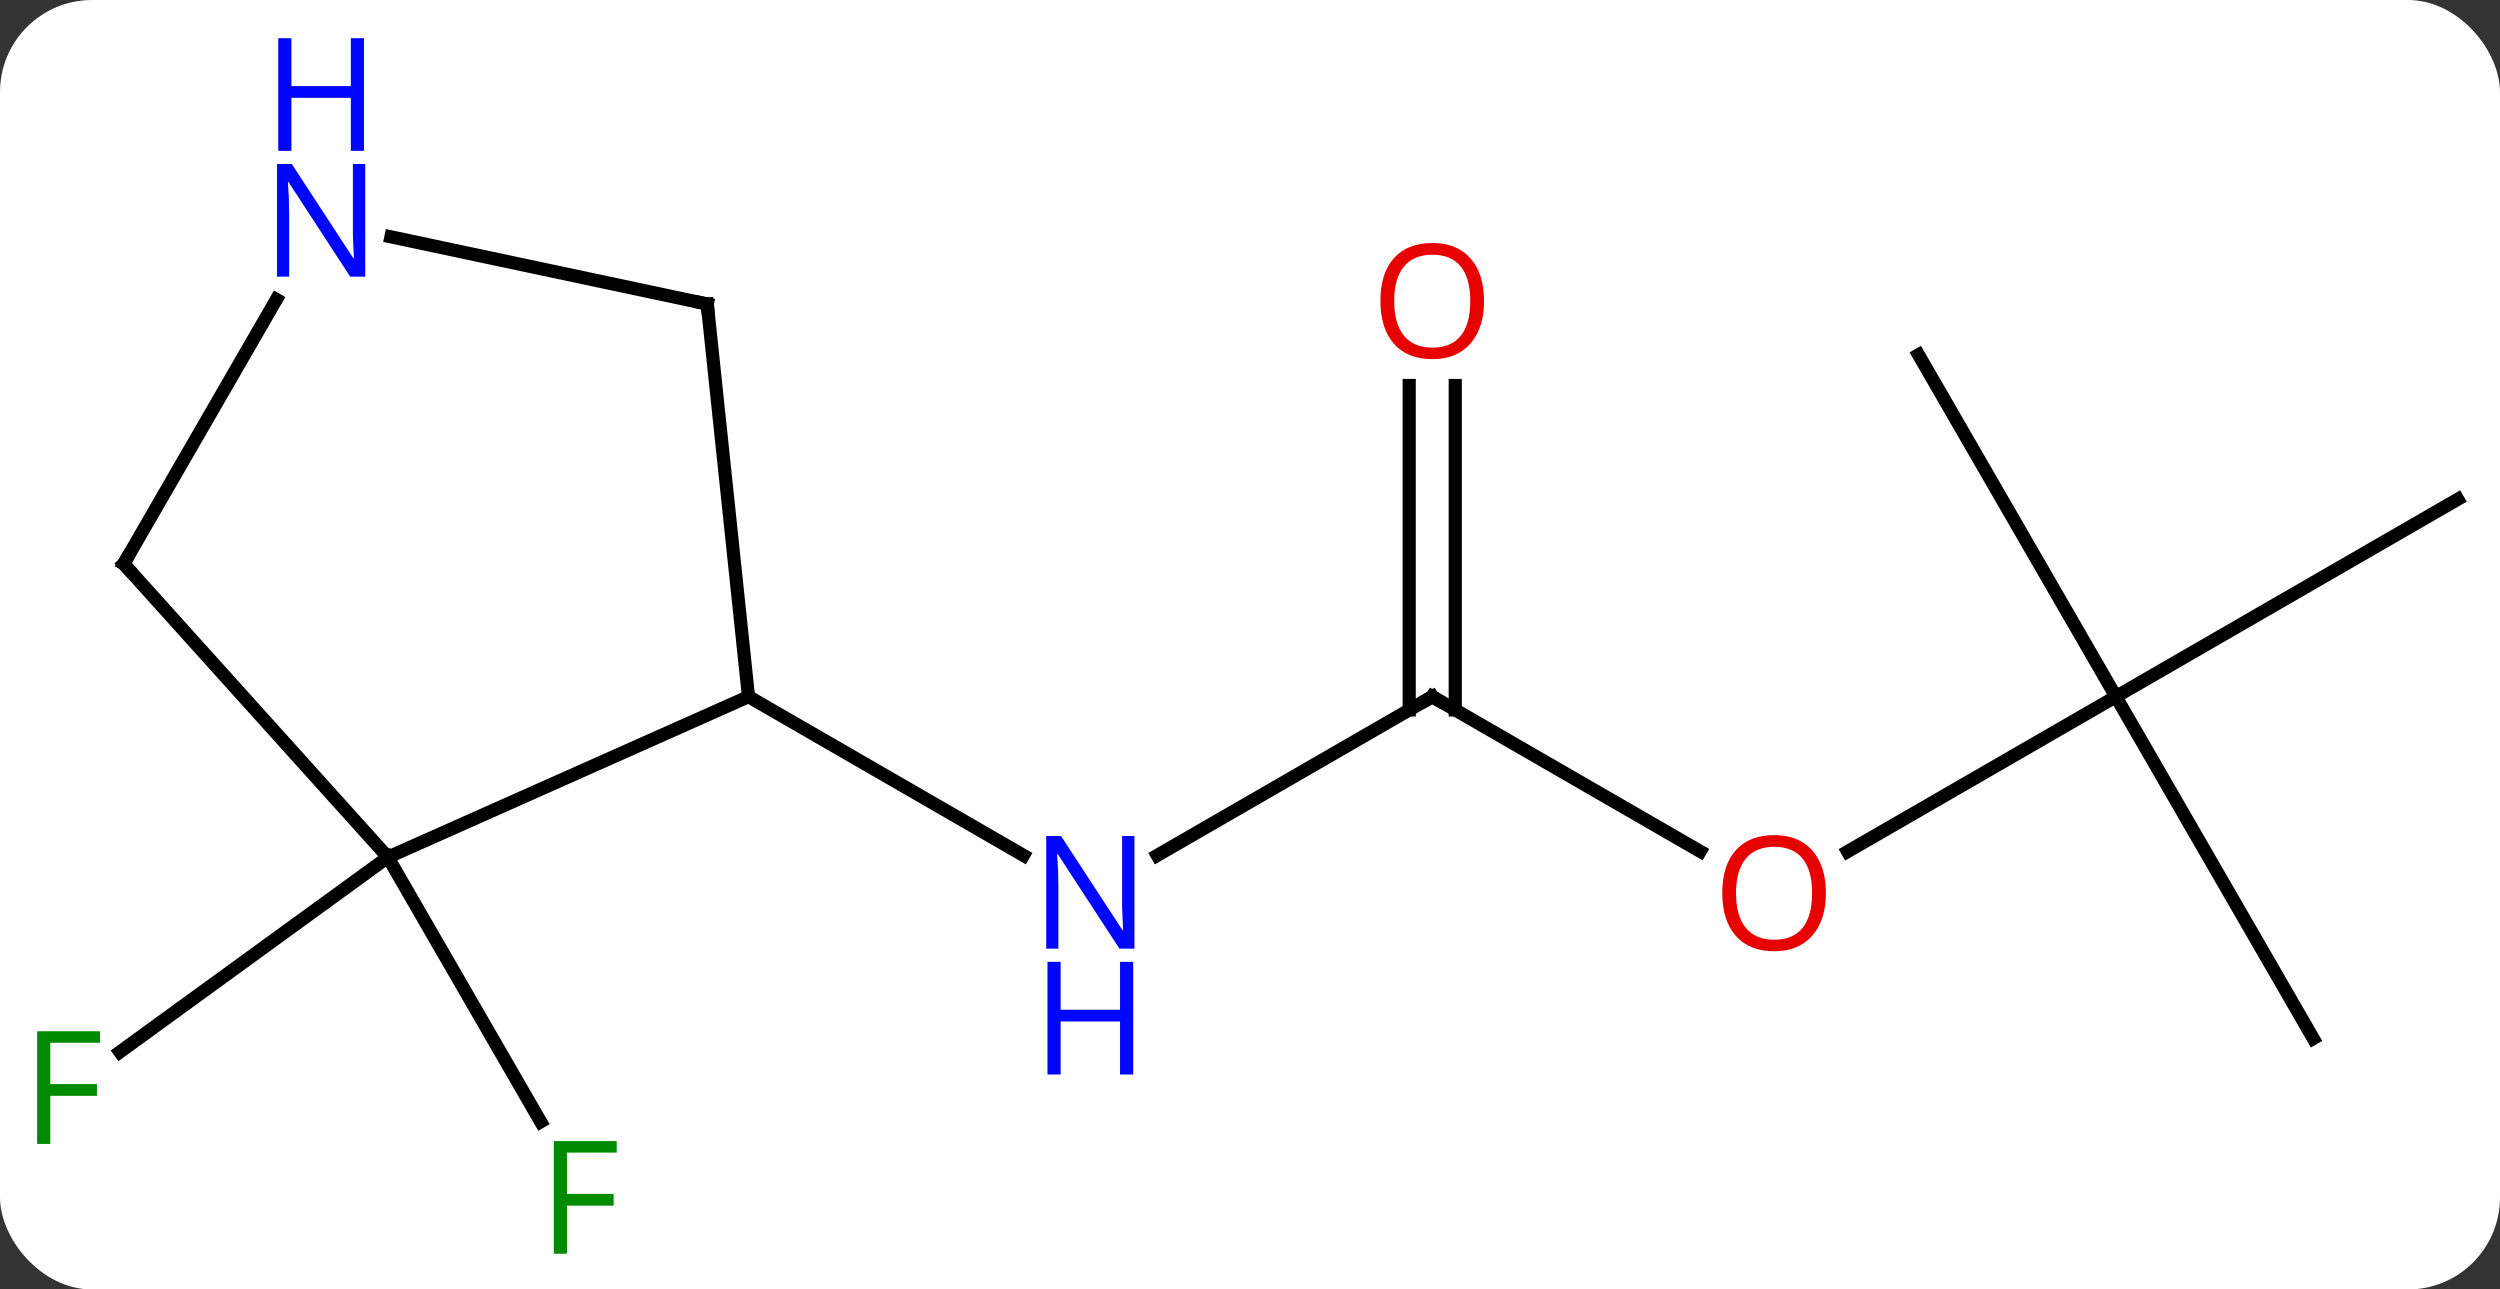 <svg width="190" viewBox="0 0 190 98" style="fill-opacity:1; color-rendering:auto; color-interpolation:auto; text-rendering:auto; stroke:black; stroke-linecap:square; stroke-miterlimit:10; shape-rendering:auto; stroke-opacity:1; fill:black; stroke-dasharray:none; font-weight:normal; stroke-width:1; font-family:'Open Sans'; font-style:normal; stroke-linejoin:miter; font-size:12; stroke-dashoffset:0; image-rendering:auto;" height="98" class="cas-substance-image" xmlns:xlink="http://www.w3.org/1999/xlink" xmlns="http://www.w3.org/2000/svg"><rect x="0" y="0" width="190" height="98" fill="#333333" stroke="none"/><svg class="cas-substance-single-component"><rect y="0" x="0" width="190" stroke="none" ry="7" rx="7" height="98" fill="white" class="cas-substance-group"/><svg y="0" x="0" width="190" viewBox="0 0 190 98" style="fill:black;" height="98" class="cas-substance-single-component-image"><svg><g><g transform="translate(96,54)" style="text-rendering:geometricPrecision; color-rendering:optimizeQuality; color-interpolation:linearRGB; stroke-linecap:butt; image-rendering:optimizeQuality;"><line y2="-1.056" y1="11.009" x2="12.849" x1="-8.05" style="fill:none;"/><line y2="-1.056" y1="11.009" x2="-39.114" x1="-18.218" style="fill:none;"/><line y2="10.703" y1="-1.056" x2="33.215" x1="12.849" style="fill:none;"/><line y2="-24.704" y1="-0.046" x2="14.599" x1="14.599" style="fill:none;"/><line y2="-24.704" y1="-0.046" x2="11.099" x1="11.099" style="fill:none;"/><line y2="-1.056" y1="10.718" x2="64.809" x1="44.416" style="fill:none;"/><line y2="24.927" y1="-1.056" x2="79.809" x1="64.809" style="fill:none;"/><line y2="-16.056" y1="-1.056" x2="90.789" x1="64.809" style="fill:none;"/><line y2="-27.036" y1="-1.056" x2="49.809" x1="64.809" style="fill:none;"/><line y2="11.148" y1="25.949" x2="-66.519" x1="-86.889" style="fill:none;"/><line y2="11.148" y1="31.255" x2="-66.519" x1="-54.91" style="fill:none;"/><line y2="11.148" y1="-1.056" x2="-66.519" x1="-39.114" style="fill:none;"/><line y2="-30.891" y1="-1.056" x2="-42.249" x1="-39.114" style="fill:none;"/><line y2="-11.148" y1="11.148" x2="-86.595" x1="-66.519" style="fill:none;"/><line y2="-36" y1="-30.891" x2="-66.287" x1="-42.249" style="fill:none;"/><line y2="-31.24" y1="-11.148" x2="-74.995" x1="-86.595" style="fill:none;"/></g><g transform="translate(96,54)" style="fill:rgb(0,5,255); text-rendering:geometricPrecision; color-rendering:optimizeQuality; image-rendering:optimizeQuality; font-family:'Open Sans'; stroke:rgb(0,5,255); color-interpolation:linearRGB;"><path style="stroke:none;" d="M-9.782 18.1 L-10.923 18.1 L-15.611 10.913 L-15.657 10.913 Q-15.564 12.178 -15.564 13.225 L-15.564 18.1 L-16.486 18.1 L-16.486 9.538 L-15.361 9.538 L-10.689 16.694 L-10.642 16.694 Q-10.642 16.538 -10.689 15.678 Q-10.736 14.819 -10.72 14.444 L-10.72 9.538 L-9.782 9.538 L-9.782 18.1 Z"/><path style="stroke:none;" d="M-9.876 27.663 L-10.876 27.663 L-10.876 23.631 L-15.392 23.631 L-15.392 27.663 L-16.392 27.663 L-16.392 19.1 L-15.392 19.1 L-15.392 22.741 L-10.876 22.741 L-10.876 19.1 L-9.876 19.1 L-9.876 27.663 Z"/></g><g transform="translate(96,54)" style="stroke-linecap:butt; text-rendering:geometricPrecision; color-rendering:optimizeQuality; image-rendering:optimizeQuality; font-family:'Open Sans'; color-interpolation:linearRGB; stroke-miterlimit:5;"><path style="fill:none;" d="M12.416 -0.806 L12.849 -1.056 L13.282 -0.806"/><path style="fill:rgb(230,0,0); stroke:none;" d="M42.767 13.874 Q42.767 15.936 41.727 17.116 Q40.688 18.296 38.845 18.296 Q36.954 18.296 35.923 17.131 Q34.892 15.967 34.892 13.858 Q34.892 11.764 35.923 10.616 Q36.954 9.467 38.845 9.467 Q40.704 9.467 41.735 10.639 Q42.767 11.811 42.767 13.874 ZM35.938 13.874 Q35.938 15.608 36.681 16.514 Q37.423 17.421 38.845 17.421 Q40.267 17.421 40.993 16.522 Q41.72 15.624 41.72 13.874 Q41.72 12.139 40.993 11.249 Q40.267 10.358 38.845 10.358 Q37.423 10.358 36.681 11.257 Q35.938 12.155 35.938 13.874 Z"/><path style="fill:rgb(230,0,0); stroke:none;" d="M16.787 -31.126 Q16.787 -29.064 15.747 -27.884 Q14.708 -26.704 12.865 -26.704 Q10.974 -26.704 9.943 -27.869 Q8.912 -29.033 8.912 -31.142 Q8.912 -33.236 9.943 -34.384 Q10.974 -35.533 12.865 -35.533 Q14.724 -35.533 15.755 -34.361 Q16.787 -33.189 16.787 -31.126 ZM9.958 -31.126 Q9.958 -29.392 10.701 -28.486 Q11.443 -27.579 12.865 -27.579 Q14.287 -27.579 15.013 -28.478 Q15.74 -29.376 15.74 -31.126 Q15.74 -32.861 15.013 -33.751 Q14.287 -34.642 12.865 -34.642 Q11.443 -34.642 10.701 -33.743 Q9.958 -32.845 9.958 -31.126 Z"/><path style="fill:rgb(0,138,0); stroke:none;" d="M-92.18 32.938 L-93.18 32.938 L-93.18 24.376 L-88.398 24.376 L-88.398 25.251 L-92.18 25.251 L-92.18 28.391 L-88.633 28.391 L-88.633 29.282 L-92.18 29.282 L-92.18 32.938 Z"/><path style="fill:rgb(0,138,0); stroke:none;" d="M-52.91 41.284 L-53.91 41.284 L-53.91 32.722 L-49.128 32.722 L-49.128 33.597 L-52.91 33.597 L-52.91 36.737 L-49.363 36.737 L-49.363 37.628 L-52.91 37.628 L-52.91 41.284 Z"/><path style="fill:none;" d="M-42.197 -30.394 L-42.249 -30.891 L-42.738 -30.995"/><path style="fill:none;" d="M-86.26 -10.776 L-86.595 -11.148 L-86.345 -11.581"/><path style="fill:rgb(0,5,255); stroke:none;" d="M-68.243 -32.972 L-69.384 -32.972 L-74.072 -40.159 L-74.118 -40.159 Q-74.025 -38.894 -74.025 -37.847 L-74.025 -32.972 L-74.947 -32.972 L-74.947 -41.534 L-73.822 -41.534 L-69.15 -34.378 L-69.103 -34.378 Q-69.103 -34.534 -69.15 -35.394 Q-69.197 -36.253 -69.181 -36.628 L-69.181 -41.534 L-68.243 -41.534 L-68.243 -32.972 Z"/><path style="fill:rgb(0,5,255); stroke:none;" d="M-68.337 -42.534 L-69.337 -42.534 L-69.337 -46.566 L-73.853 -46.566 L-73.853 -42.534 L-74.853 -42.534 L-74.853 -51.097 L-73.853 -51.097 L-73.853 -47.456 L-69.337 -47.456 L-69.337 -51.097 L-68.337 -51.097 L-68.337 -42.534 Z"/></g></g></svg></svg></svg></svg>